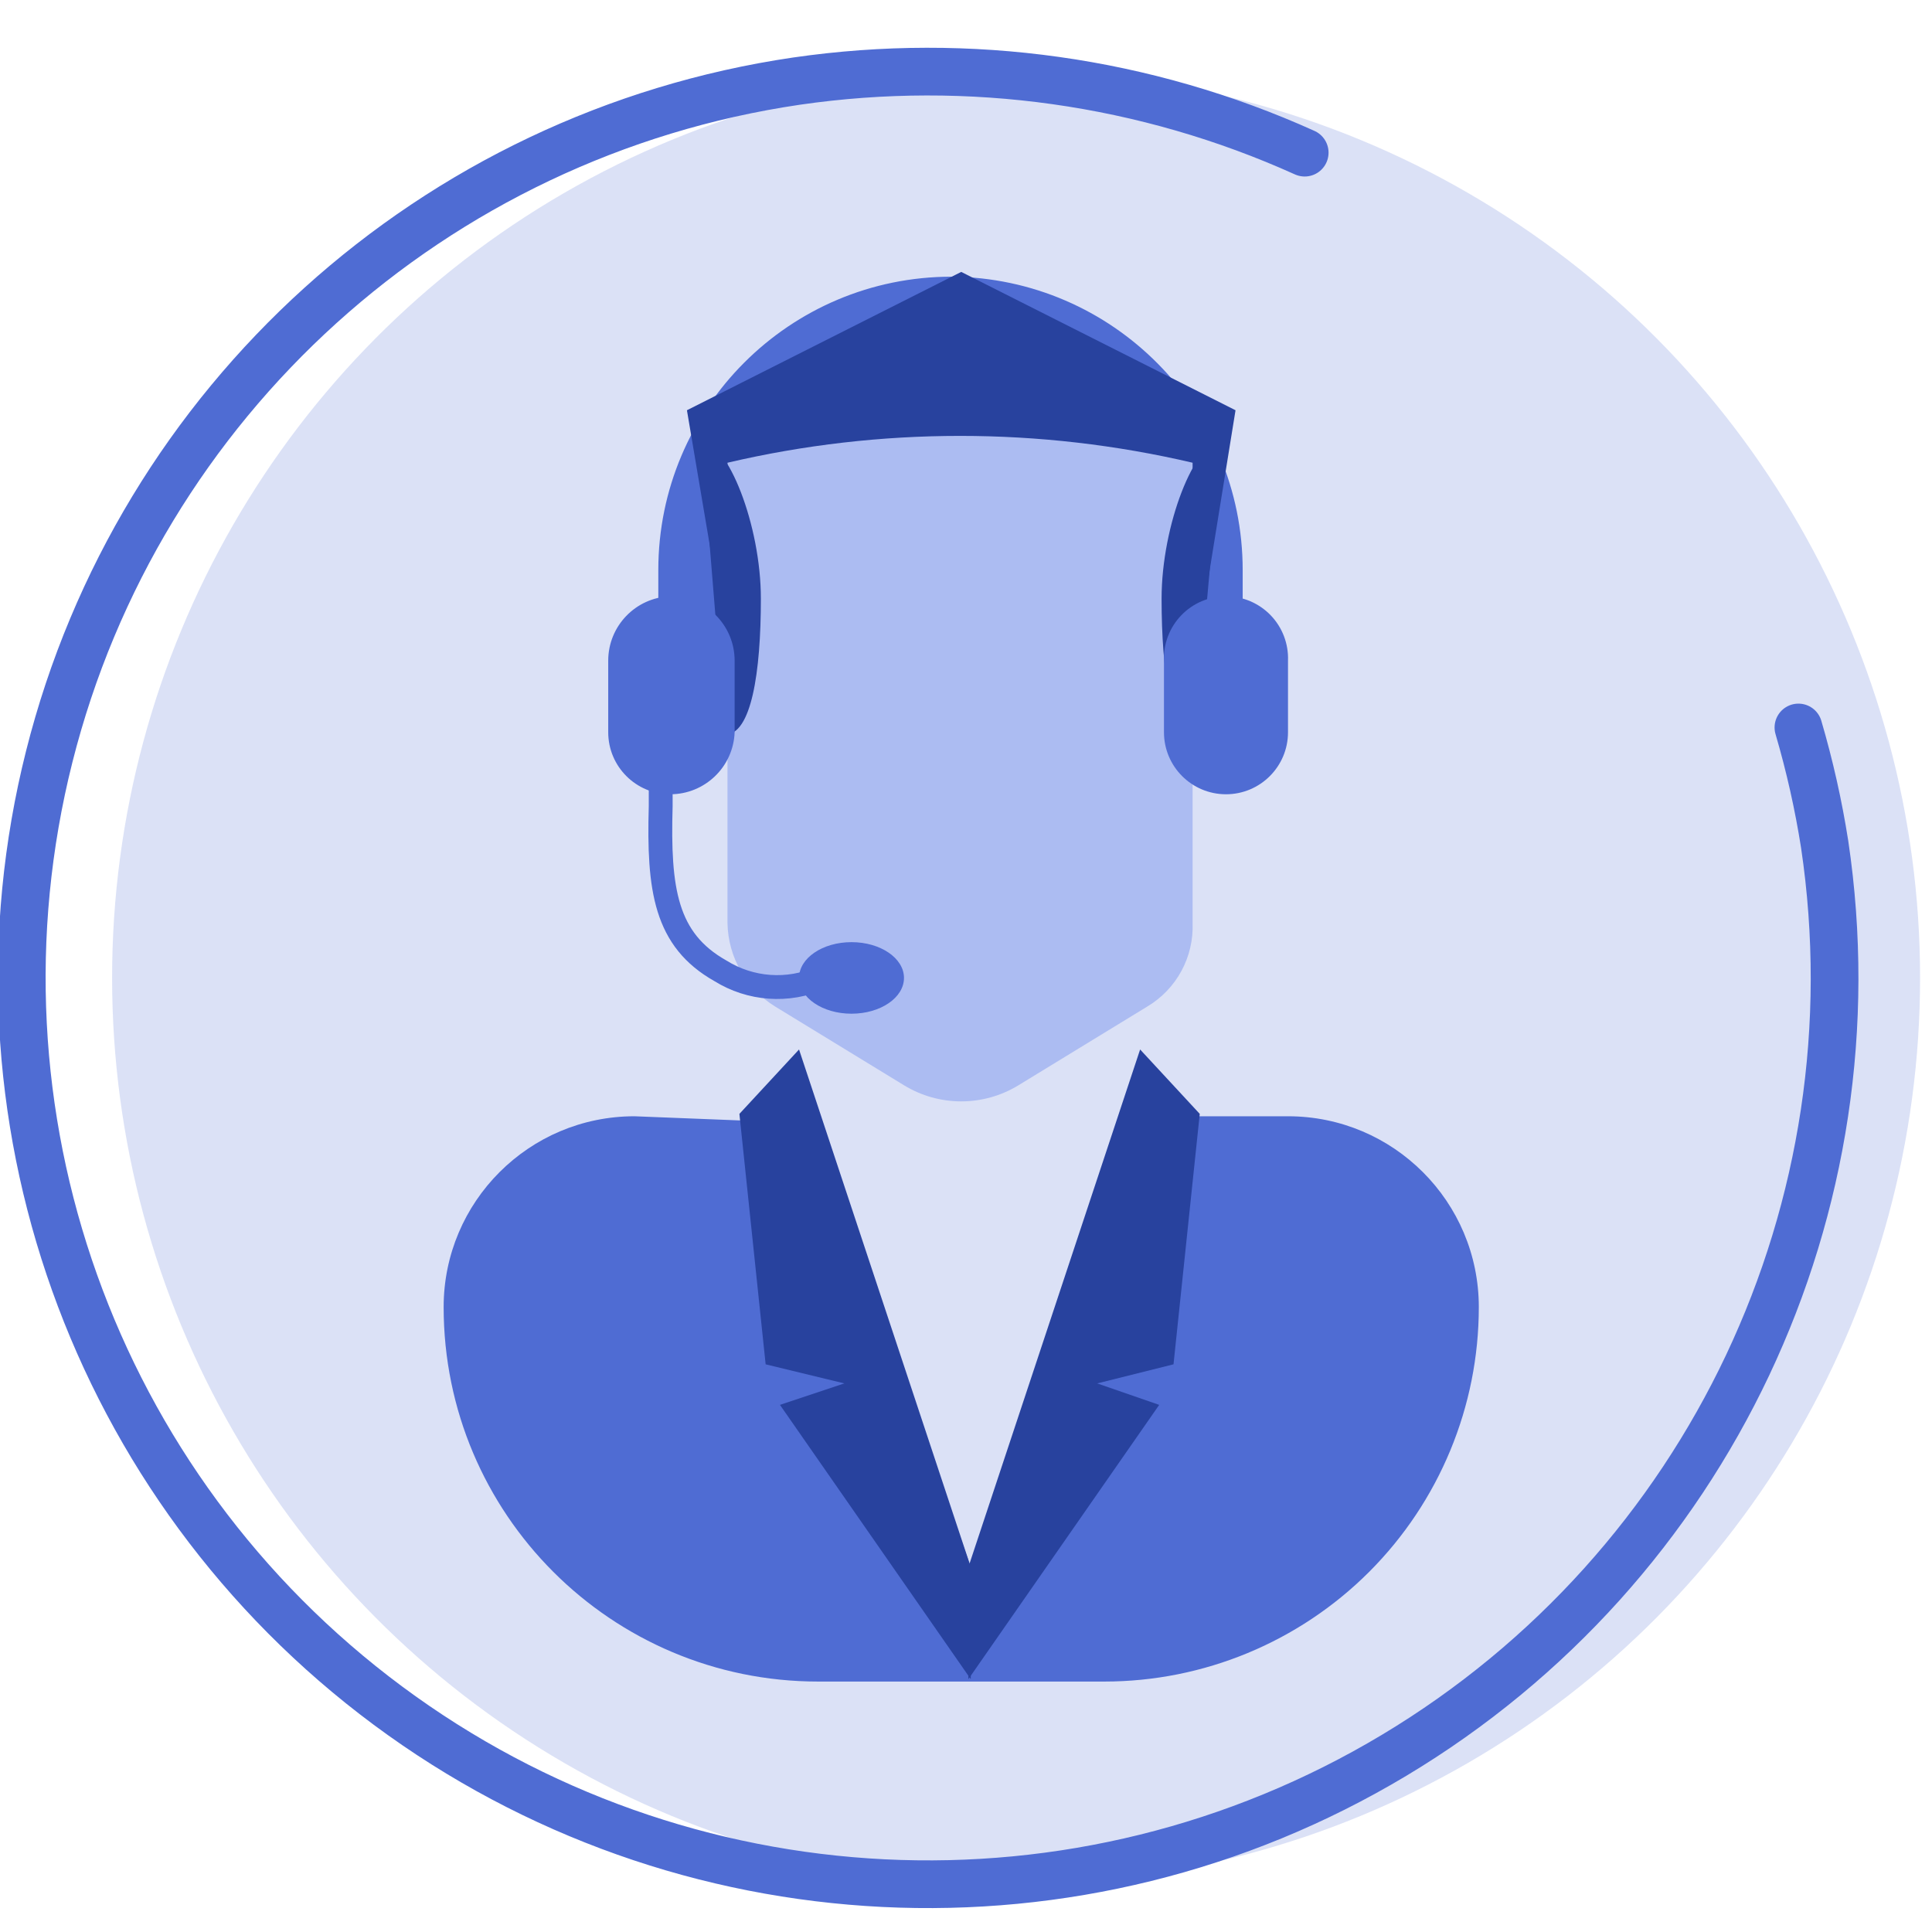 <?xml version="1.0" encoding="UTF-8"?>
<svg width="81px" height="81px" viewBox="0 0 81 81" version="1.1" xmlns="http://www.w3.org/2000/svg" xmlns:xlink="http://www.w3.org/1999/xlink">
    <title>2</title>
    <g id="2" stroke="none" stroke-width="1" fill="none" fill-rule="evenodd">
        <g id="Rental-Furniture-05" transform="translate(0, 3)">
            <ellipse id="Oval" fill="#4F6CD3" fill-rule="nonzero" opacity="0.2" cx="42.6" cy="38" rx="37.9" ry="38"></ellipse>
            <path d="M75.4,27.5 C75.872,29.108 76.24,30.745 76.5,32.4 C78.765,47.609 71.641,62.685 58.451,70.591 C45.262,78.497 28.608,77.674 16.262,68.508 C3.916,59.341 -1.689,43.637 2.063,28.725 C5.816,13.813 18.186,2.632 33.4,0.4 C40.641,-0.65 48.031,0.391 54.7,3.4" id="Path" stroke="#4F6CD3" stroke-width="2" stroke-linecap="round" stroke-linejoin="round"></path>
            <path d="M27.6,20.9 L27.6,23.8 L31.7,23.8 L31.7,20.9 C31.7,18.734 32.567,16.659 34.108,15.137 C35.648,13.615 37.734,12.773 39.9,12.8 L39.9,12.8 C44.374,12.8 48,16.426 48,20.9 L48,23.8 L52.1,23.8 L52.1,20.9 C52.1,14.146 46.654,8.655 39.9,8.6 L39.9,8.6 C33.107,8.6 27.6,14.107 27.6,20.9 L27.6,20.9 Z" id="Path" fill="#4F6CD3" fill-rule="nonzero"></path>
            <polygon id="Path" fill="#28429E" fill-rule="nonzero" points="49.6 27.8 31.1 27.8 28.8 14.2 40.3 8.4 51.8 14.2"></polygon>
            <path d="M42.7,42.5 C41.227,43.401 39.373,43.401 37.9,42.5 L32.5,39.2 C31.28,38.45 30.527,37.131 30.5,35.7 L30.5,16.4 L30.5,16.4 C36.913,14.9 43.587,14.9 50,16.4 L50,16.4 L50,35.7 C50.055,37.126 49.326,38.469 48.1,39.2 L42.7,42.5 Z" id="Path" fill="#ACBCF2" fill-rule="nonzero"></path>
            <path d="M29.4,15.5 C30.5,15.5 31.9,19 31.9,22.1 C31.9,25.2 31.5,27.8 30.4,27.8" id="Path" fill="#28429E" fill-rule="nonzero"></path>
            <path d="M51.2,15.5 C50.1,15.5 48.7,19 48.7,22.1 C48.7,25.2 49.1,27.8 50.1,27.8" id="Path" fill="#28429E" fill-rule="nonzero"></path>
            <path d="M34.4,38 C33.037,38.602 31.464,38.489 30.2,37.7 C27.9,36.4 27.6,34.3 27.7,30.8 L27.7,28.4 C27.7,28.069 27.969,27.8 28.3,27.8 L29.6,27.8" id="Path" stroke="#4F6CD3"></path>
            <ellipse id="Oval" fill="#4F6CD3" fill-rule="nonzero" cx="35.7" cy="38" rx="2.2" ry="1.5"></ellipse>
            <path d="M28.1,30.3 L28.1,30.3 C26.664,30.3 25.5,29.136 25.5,27.7 L25.5,24.7 C25.499,23.247 26.648,22.054 28.1,22 L28.1,22 C29.591,22 30.8,23.209 30.8,24.7 L30.8,27.7 C30.746,29.152 29.553,30.301 28.1,30.3 L28.1,30.3 Z" id="Path" fill="#4F6CD3" fill-rule="nonzero"></path>
            <path d="M51.4,30.3 L51.4,30.3 C49.964,30.3 48.8,29.136 48.8,27.7 L48.8,24.7 C48.773,23.993 49.035,23.306 49.525,22.797 C50.016,22.287 50.693,21.999 51.4,22 L51.4,22 C52.107,21.999 52.784,22.287 53.275,22.797 C53.765,23.306 54.027,23.993 54,24.7 L54,27.7 C54,29.136 52.836,30.3 51.4,30.3 L51.4,30.3 Z" id="Path" fill="#4F6CD3" fill-rule="nonzero"></path>
            <path d="M54,43.8 L47.1,43.8 L40.7,62.7 L34.2,44.1 L26.6,43.8 C22.182,43.8 18.6,47.382 18.6,51.8 L18.6,51.8 C18.6,60.471 25.629,67.5 34.3,67.5 L46.3,67.5 C50.464,67.5 54.457,65.846 57.402,62.902 C60.346,59.957 62,55.964 62,51.8 L62,51.8 C62,47.382 58.418,43.8 54,43.8 Z" id="Path" fill="#4F6CD3" fill-rule="nonzero"></path>
            <polygon id="Path" fill="#28429E" fill-rule="nonzero" points="40.7 62.7 40.7 67.4 32.7 55.9 35.4 55 32.1 54.2 31 43.7 33.5 41"></polygon>
            <polygon id="Path" fill="#28429E" fill-rule="nonzero" points="40.6 62.7 40.6 67.4 48.6 55.9 46 55 49.2 54.2 50.3 43.7 47.8 41"></polygon>
        </g>
    </g>
</svg>